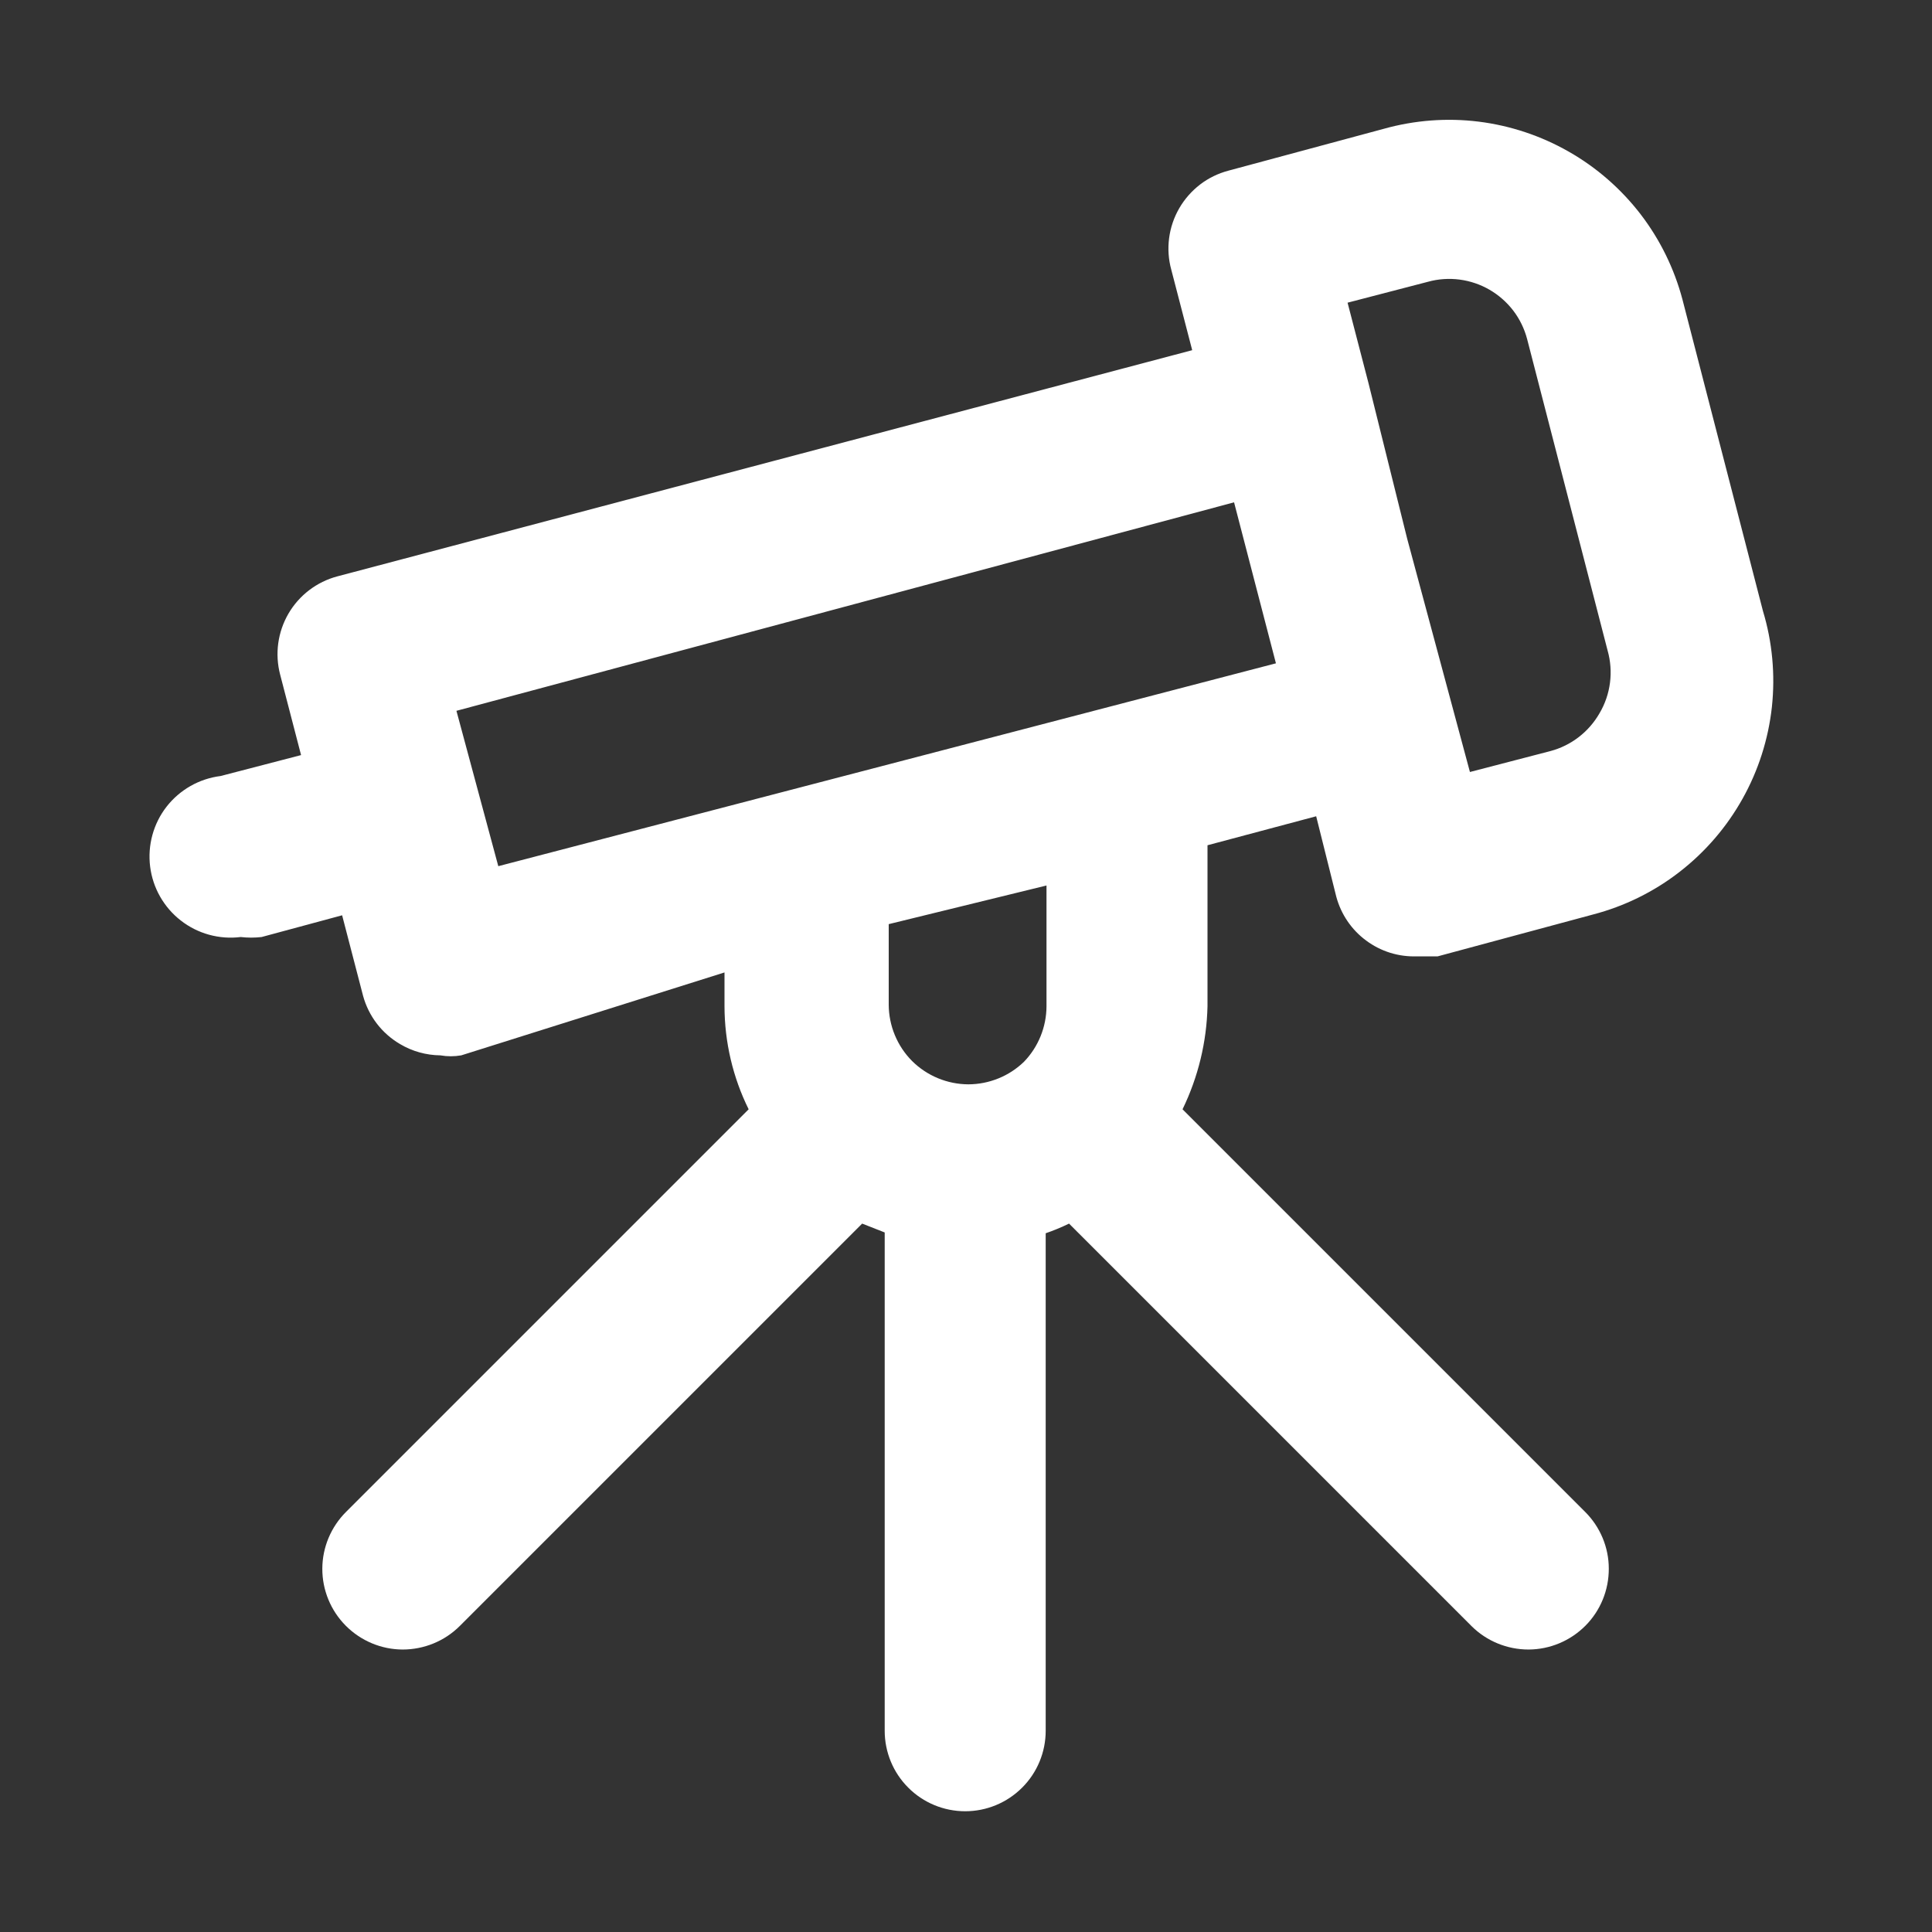 <svg width="24" height="24" viewBox="0 0 24 24" fill="none" xmlns="http://www.w3.org/2000/svg">
<rect x="0" y="0" width="24" height="24" fill="#333333" stroke="none"/>
<g id="Education / telescope">
<path id="Vector" d="M21.9 7.59L20.9 3.72C20.798 3.336 20.621 2.975 20.379 2.66C20.136 2.345 19.834 2.081 19.488 1.884C19.143 1.687 18.762 1.56 18.368 1.511C17.973 1.462 17.573 1.493 17.19 1.6L15.26 2.12C15.132 2.154 15.012 2.212 14.908 2.292C14.803 2.373 14.715 2.473 14.649 2.587C14.583 2.701 14.54 2.828 14.523 2.959C14.506 3.09 14.515 3.223 14.55 3.35L14.81 4.35L4.19 7.16C3.934 7.228 3.716 7.395 3.583 7.623C3.45 7.852 3.413 8.124 3.48 8.38L3.74 9.38L2.74 9.64C2.475 9.673 2.234 9.81 2.069 10.021C1.905 10.232 1.832 10.5 1.865 10.765C1.898 11.03 2.035 11.271 2.246 11.435C2.457 11.6 2.725 11.673 2.99 11.64C3.076 11.65 3.164 11.65 3.25 11.64L4.25 11.37L4.51 12.37C4.579 12.623 4.744 12.838 4.97 12.97C5.121 13.06 5.294 13.108 5.47 13.11C5.556 13.125 5.644 13.125 5.73 13.11L9 12.08V12.5C9.001 12.944 9.103 13.382 9.3 13.78L4.3 18.78C4.112 18.967 4.005 19.221 4.004 19.486C4.003 19.752 4.108 20.007 4.295 20.195C4.482 20.383 4.736 20.49 5.001 20.491C5.267 20.491 5.522 20.387 5.71 20.2L10.71 15.2L10.99 15.31V21.5C10.99 21.765 11.095 22.02 11.283 22.207C11.47 22.395 11.725 22.5 11.99 22.5C12.255 22.5 12.509 22.395 12.697 22.207C12.885 22.02 12.99 21.765 12.99 21.5V15.32C13.089 15.286 13.186 15.246 13.28 15.2L18.28 20.2C18.468 20.387 18.723 20.491 18.988 20.491C19.254 20.49 19.508 20.383 19.695 20.195C19.882 20.007 19.986 19.752 19.985 19.486C19.985 19.221 19.878 18.967 19.69 18.78L14.69 13.78C14.884 13.38 14.99 12.944 15 12.5V10.5L16.35 10.14L16.6 11.14C16.659 11.358 16.789 11.55 16.971 11.684C17.152 11.819 17.374 11.888 17.6 11.88H17.86L19.79 11.36C20.18 11.258 20.546 11.078 20.864 10.831C21.183 10.584 21.449 10.275 21.646 9.923C21.843 9.572 21.967 9.183 22.011 8.783C22.054 8.382 22.017 7.976 21.9 7.59ZM13 12.5C12.999 12.757 12.899 13.005 12.72 13.19C12.535 13.369 12.287 13.469 12.03 13.47C11.768 13.469 11.516 13.365 11.33 13.18C11.145 12.994 11.041 12.742 11.04 12.48V11.48L13 11V12.5ZM6.19 10.76L5.67 8.83L15.33 6.24L15.59 7.24L15.85 8.24L6.19 10.76ZM19.87 8.86C19.804 8.975 19.717 9.075 19.612 9.156C19.507 9.237 19.388 9.296 19.26 9.33L18.26 9.59L17.48 6.69L17 4.76L16.74 3.76L17.74 3.5C17.867 3.465 18 3.456 18.131 3.473C18.262 3.49 18.389 3.533 18.503 3.599C18.617 3.665 18.717 3.753 18.798 3.858C18.878 3.963 18.936 4.082 18.97 4.21L19.97 8.08C20.007 8.21 20.017 8.346 20 8.48C19.983 8.614 19.939 8.743 19.87 8.86Z" fill="white"/>
</g>
</svg>

